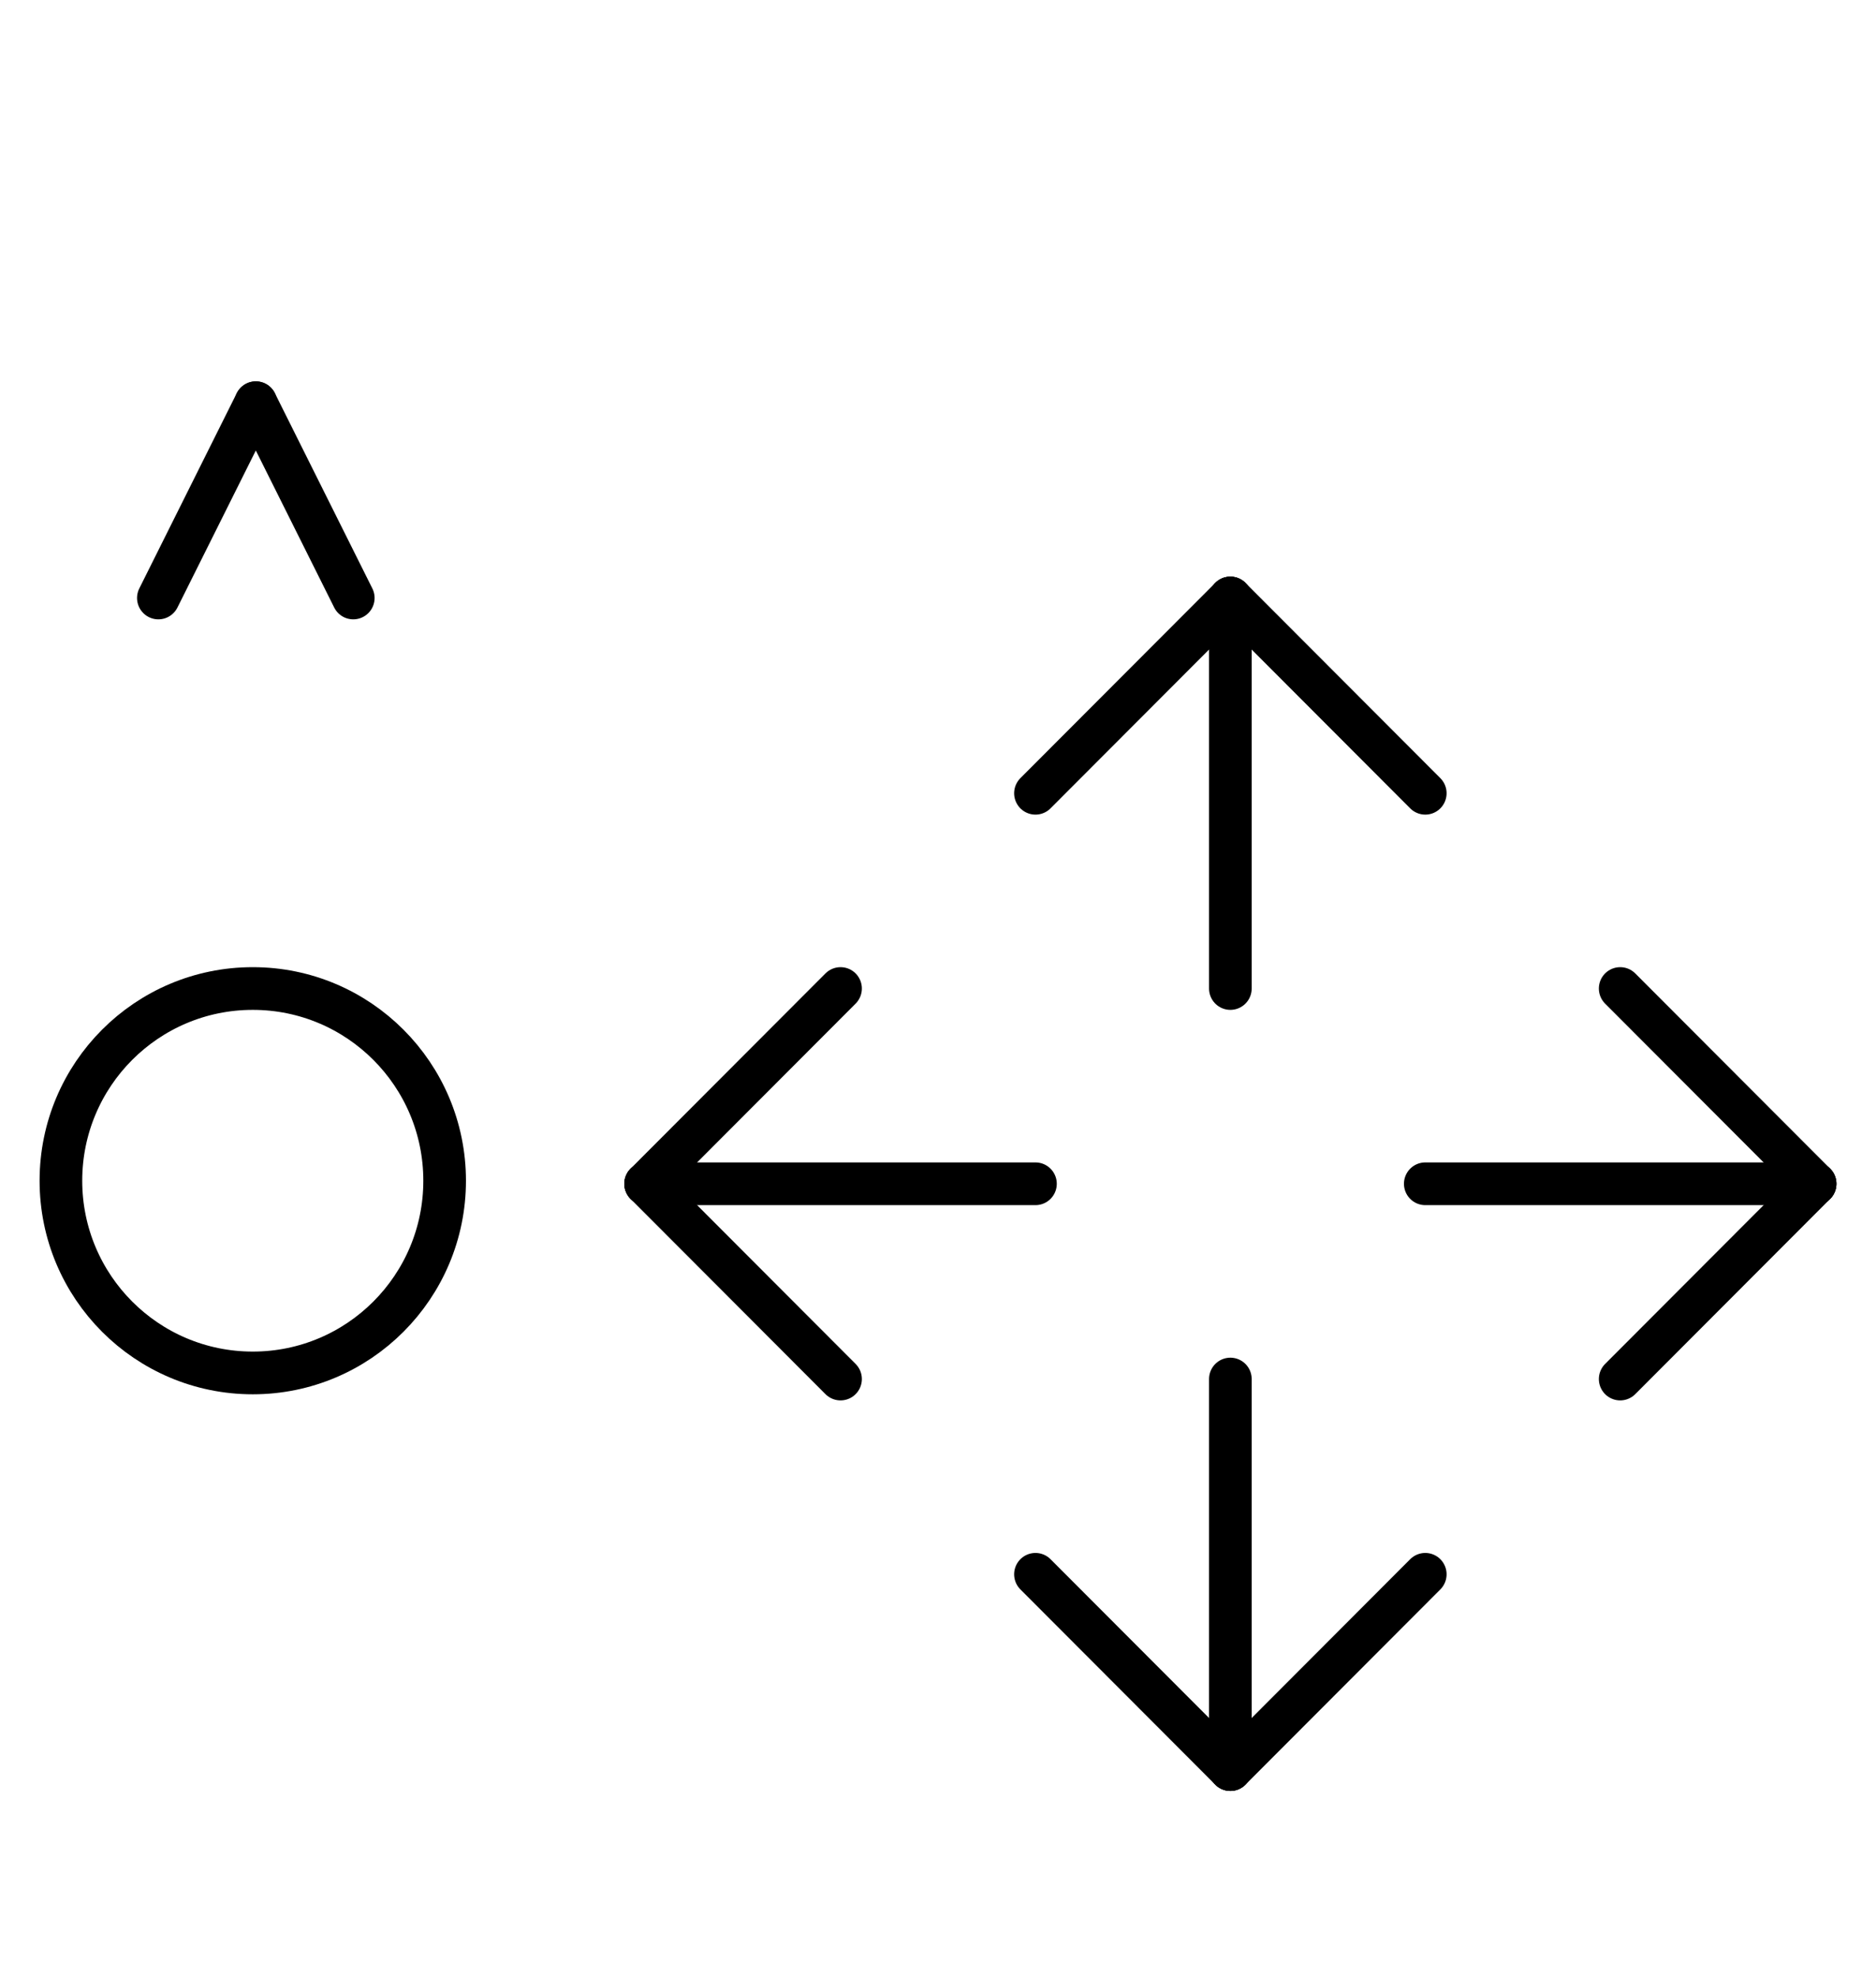 <?xml version="1.0" encoding="UTF-8" standalone="no"?>
<!DOCTYPE svg PUBLIC "-//W3C//DTD SVG 1.0//EN" "http://www.w3.org/TR/2001/REC-SVG-20010904/DTD/svg10.dtd">
<svg xmlns="http://www.w3.org/2000/svg" xmlns:xlink="http://www.w3.org/1999/xlink" fill-rule="evenodd" height="4.5in" preserveAspectRatio="none" stroke-linecap="round" viewBox="0 0 308 324" width="4.271in">
<style type="text/css">
.brush0 { fill: rgb(255,255,255); }
.pen0 { stroke: rgb(0,0,0); stroke-width: 1; stroke-linejoin: round; }
.font0 { font-size: 11px; font-family: "MS Sans Serif"; }
.pen1 { stroke: rgb(0,0,0); stroke-width: 7; stroke-linejoin: round; }
.brush1 { fill: none; }
.font1 { font-weight: bold; font-size: 16px; font-family: System, sans-serif; }
</style>
<g>
<circle class="pen1" cx="41.5" cy="193.5" fill="none" r="31.5"/>
<line class="pen1" fill="none" x1="26" x2="42" y1="98" y2="66"/>
<line class="pen1" fill="none" x1="42" x2="58" y1="66" y2="98"/>
<line class="pen1" fill="none" x1="234" x2="298" y1="194" y2="194"/>
<line class="pen1" fill="none" x1="106" x2="170" y1="194" y2="194"/>
<line class="pen1" fill="none" x1="202" x2="202" y1="226" y2="290"/>
<line class="pen1" fill="none" x1="202" x2="202" y1="98" y2="162"/>
<line class="pen1" fill="none" x1="170" x2="202" y1="130" y2="98"/>
<line class="pen1" fill="none" x1="202" x2="234" y1="98" y2="130"/>
<line class="pen1" fill="none" x1="266" x2="298" y1="162" y2="194"/>
<line class="pen1" fill="none" x1="298" x2="266" y1="194" y2="226"/>
<line class="pen1" fill="none" x1="170" x2="202" y1="258" y2="290"/>
<line class="pen1" fill="none" x1="202" x2="234" y1="290" y2="258"/>
<line class="pen1" fill="none" x1="138" x2="106" y1="162" y2="194"/>
<line class="pen1" fill="none" x1="106" x2="138" y1="194" y2="226"/>
</g>
</svg>
